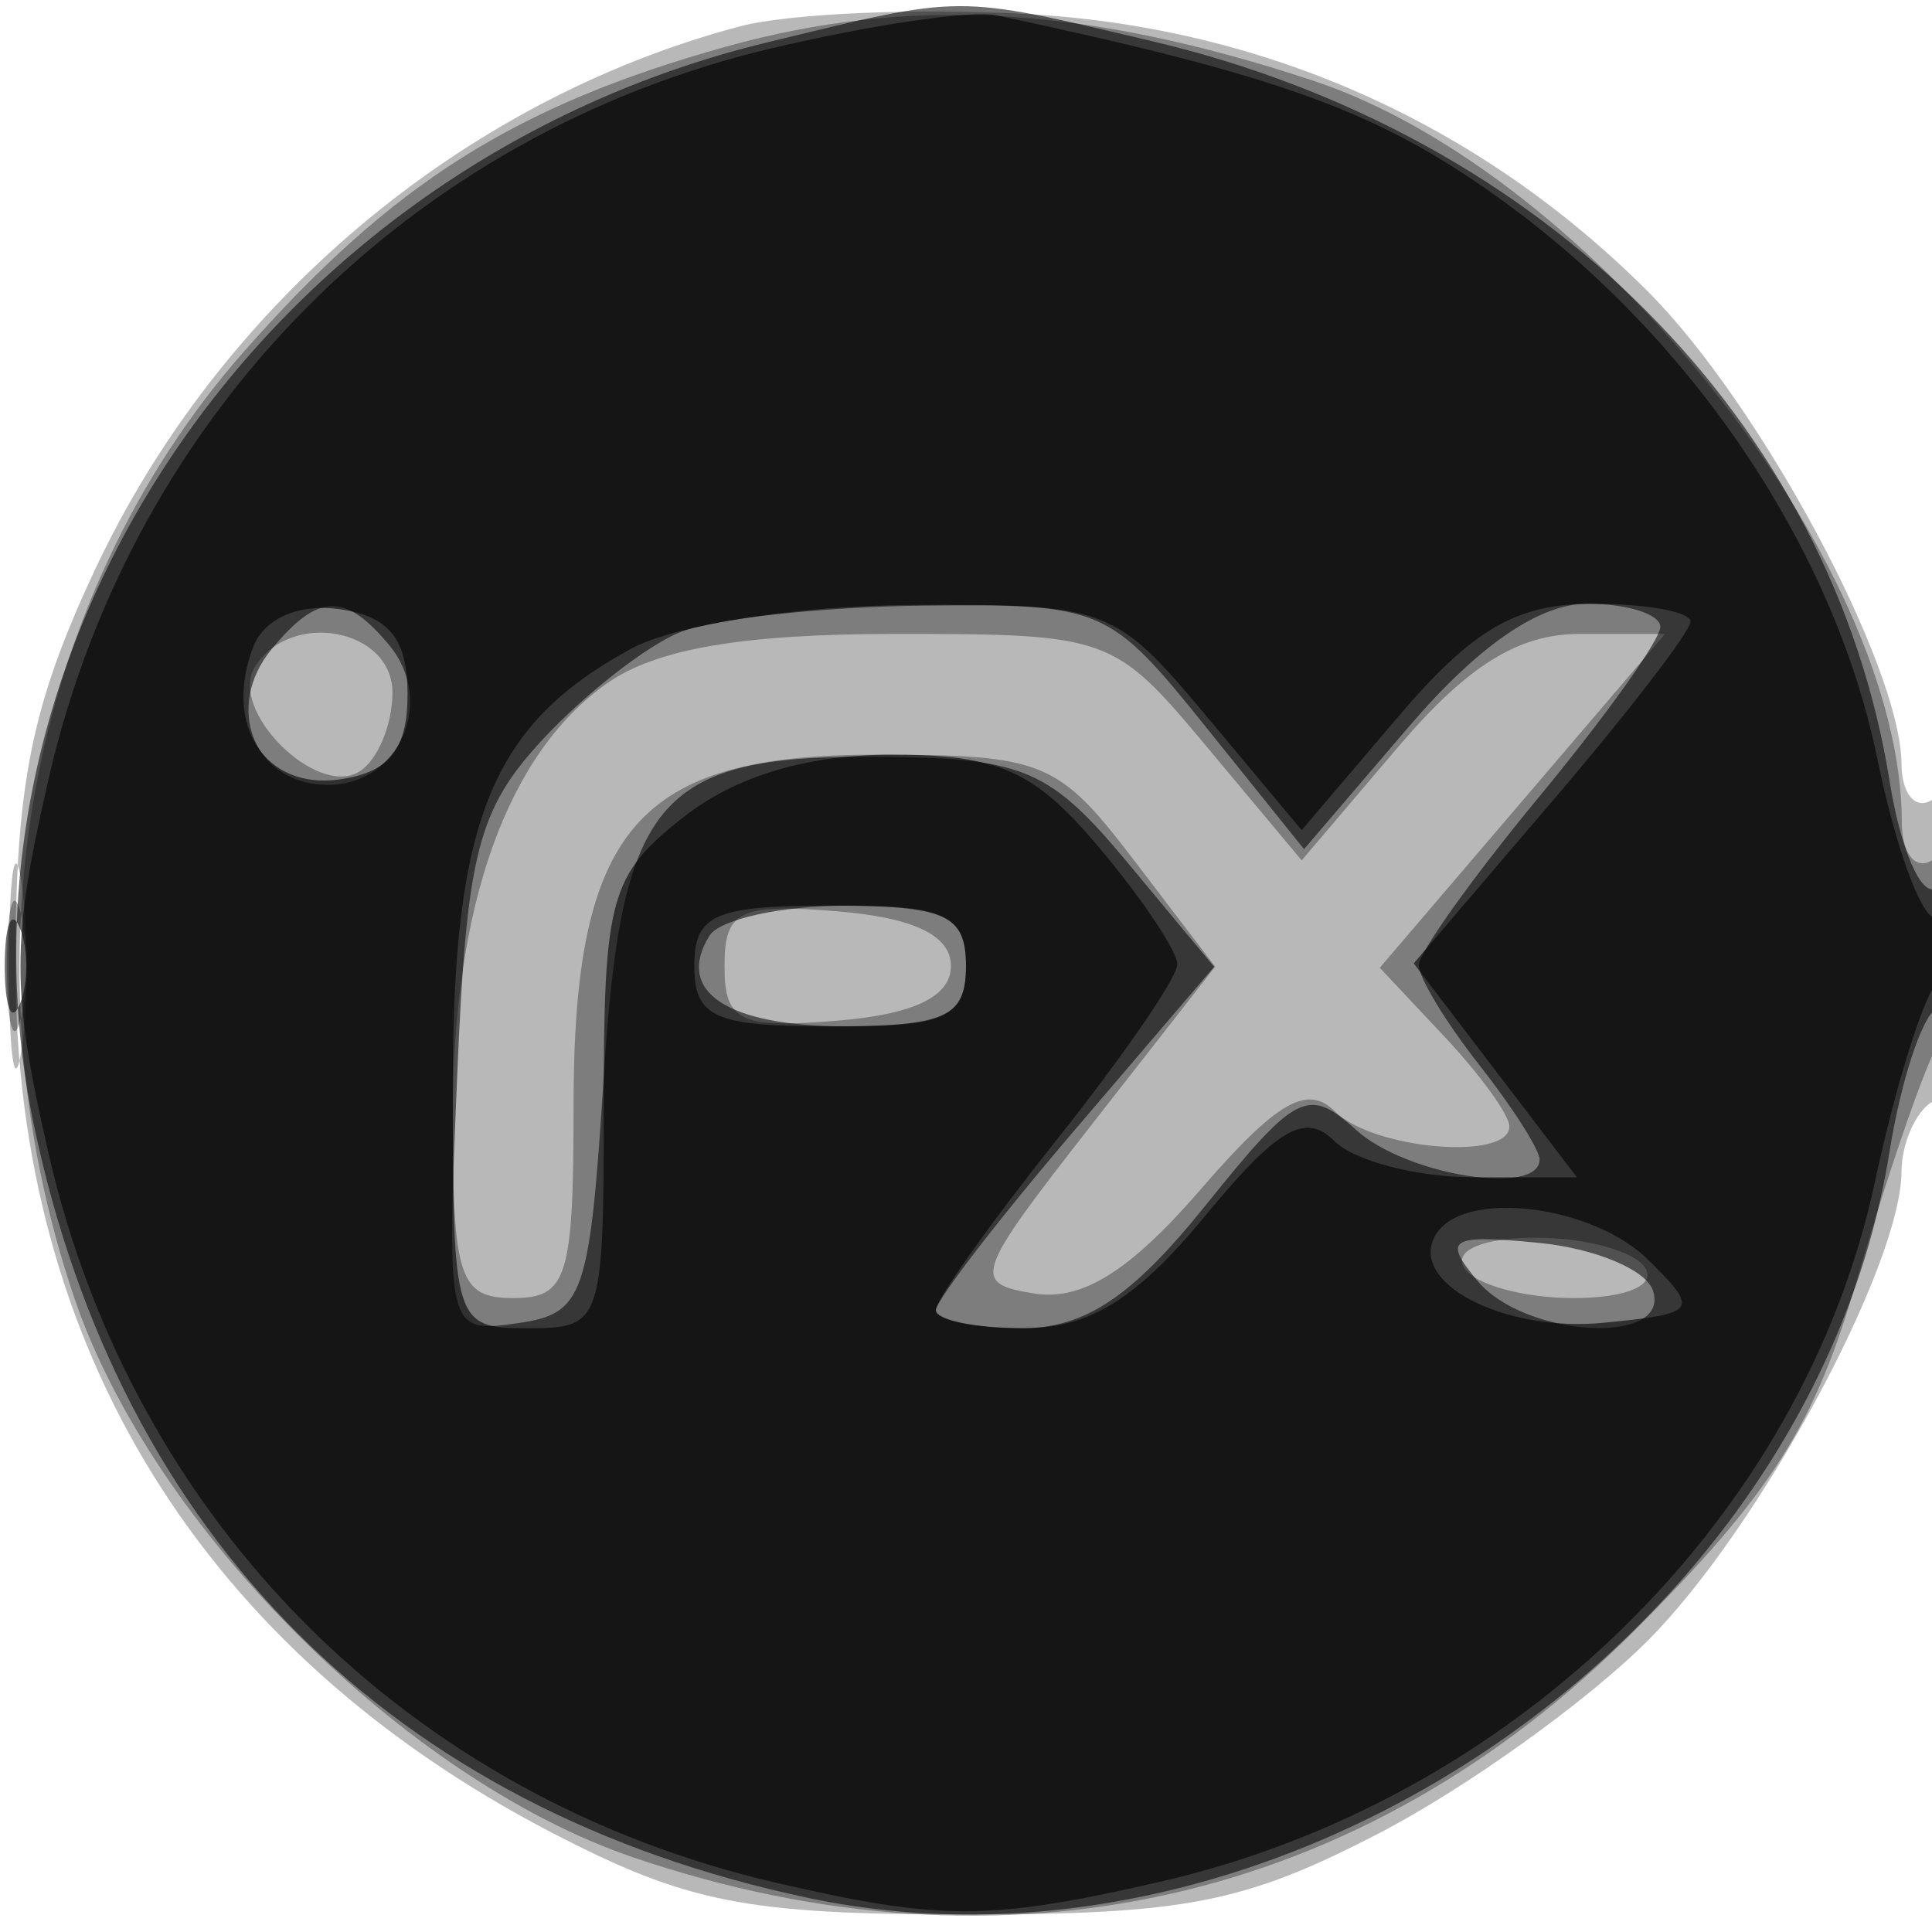 <svg xmlns="http://www.w3.org/2000/svg" width="64" height="64" version="1.1" fill="#000000"><path fill-opacity=".278" d="M 24.500 0.876 C 15.282 3.322, 7.248 10.103, 3.126 18.914 C 1.038 23.379, 0.513 26.005, 0.513 32 C 0.513 44.662, 6.732 54.710, 18.283 60.710 C 22.758 63.034, 24.708 63.419, 32 63.419 C 39.292 63.419, 41.242 63.034, 45.717 60.710 C 48.586 59.219, 52.575 56.359, 54.581 54.352 C 58.250 50.683, 62.972 41.955, 62.990 38.809 C 62.996 37.879, 63.450 36.840, 64 36.500 C 64.550 36.160, 65 33.632, 65 30.882 C 65 27.803, 64.616 26.119, 64 26.500 C 63.450 26.840, 62.996 26.304, 62.990 25.309 C 62.973 22.060, 58.310 13.377, 54.581 9.648 C 49.053 4.120, 41.963 0.936, 34.152 0.473 C 30.494 0.257, 26.150 0.438, 24.500 0.876 M 0.300 32 C 0.300 35.025, 0.487 36.263, 0.716 34.750 C 0.945 33.237, 0.945 30.762, 0.716 29.250 C 0.487 27.738, 0.300 28.975, 0.300 32" stroke="none" fill="#000000" fill-rule="evenodd"/><path fill-opacity=".321" d="M 24.081 1.537 C 17.074 3.488, 12.992 6.066, 8.083 11.643 C 0.873 19.834, -1.294 31.912, 2.460 42.990 C 5.028 50.569, 13.431 58.972, 21.010 61.540 C 33.323 65.712, 45.123 63.037, 54.129 54.031 C 58.666 49.494, 60.116 47.214, 61.497 42.441 C 62.443 39.174, 63.618 35.719, 64.109 34.764 C 65.327 32.390, 65.246 27.730, 64 28.500 C 63.450 28.840, 63 28.272, 63 27.237 C 63 18.644, 52.746 5.731, 43.490 2.669 C 36.004 0.193, 30.141 -0.149, 24.081 1.537 M 8.441 22.096 C 7.559 23.522, 10.478 26.441, 11.904 25.559 C 12.507 25.187, 13 24.009, 13 22.941 C 13 20.817, 9.618 20.190, 8.441 22.096 M 20.117 22.631 C 16.800 24.954, 15 29.997, 15 36.968 C 15 42.333, 15.221 43, 17 43 C 18.791 43, 19 42.333, 19 36.635 C 19 27.446, 21.107 25, 29.022 25 C 34.566 25, 35.050 25.198, 37.576 28.511 L 40.254 32.022 36.159 37.261 C 32.265 42.242, 32.172 42.517, 34.275 42.851 C 35.842 43.100, 37.438 42.101, 39.758 39.417 C 42.280 36.500, 43.303 35.903, 44.215 36.815 C 45.476 38.076, 50 38.467, 50 37.314 C 50 36.937, 49.034 35.601, 47.853 34.344 L 45.707 32.059 50.431 26.529 L 55.155 21 52.327 21 C 50.294 21, 48.604 22.053, 46.310 24.750 L 43.119 28.500 39.987 24.750 C 36.899 21.054, 36.752 21, 29.650 21 C 24.607 21, 21.746 21.489, 20.117 22.631 M 0.232 32 C 0.232 33.925, 0.438 34.712, 0.689 33.750 C 0.941 32.788, 0.941 31.212, 0.689 30.250 C 0.438 29.288, 0.232 30.075, 0.232 32 M 24 32 C 24 33.839, 24.498 34.080, 27.750 33.810 C 30.279 33.601, 31.500 33.011, 31.500 32 C 31.500 30.989, 30.279 30.399, 27.750 30.190 C 24.498 29.920, 24 30.161, 24 32 M 48.500 42 C 48.840 42.550, 50.468 43, 52.118 43 C 53.863 43, 54.860 42.582, 54.500 42 C 54.160 41.450, 52.532 41, 50.882 41 C 49.137 41, 48.140 41.418, 48.500 42" stroke="none" fill="#000000" fill-rule="evenodd"/><path fill-opacity=".56" d="M 25.384 1.412 C 8.753 5.448, -2.161 21.567, 1.119 37.250 C 3.981 50.936, 13.003 59.953, 26.750 62.866 C 42.466 66.197, 60.044 54.085, 62.589 38.171 C 62.959 35.853, 63.654 33.714, 64.131 33.419 C 64.609 33.124, 65 31.982, 65 30.882 C 65 29.782, 64.606 29.125, 64.125 29.423 C 63.644 29.720, 62.957 28.131, 62.598 25.890 C 60.693 13.976, 51.175 4.427, 38.147 1.360 C 31.563 -0.189, 31.988 -0.191, 25.384 1.412 M 9.011 21.487 C 7.387 23.444, 8.435 26, 10.862 26 C 13.227 26, 14.441 23.237, 12.895 21.373 C 11.435 19.615, 10.543 19.641, 9.011 21.487 M 22.500 20.954 C 21.400 21.409, 19.375 22.991, 18 24.471 C 15.820 26.816, 15.454 28.249, 15.144 35.663 C 14.790 44.107, 14.805 44.165, 17.144 43.833 C 19.339 43.523, 19.534 42.964, 20 35.667 C 20.596 26.324, 21.809 24.963, 29.441 25.072 C 33.945 25.136, 34.814 25.522, 37.360 28.585 L 40.220 32.027 35.610 37.423 C 33.075 40.391, 31 43.085, 31 43.409 C 31 43.734, 32.275 44, 33.833 44 C 35.943 44, 37.499 42.963, 39.932 39.935 C 42.943 36.188, 43.334 35.992, 44.928 37.435 C 46.584 38.934, 51 39.641, 51 38.408 C 51 38.082, 50.100 36.671, 49 35.273 C 47.900 33.874, 47 32.390, 47 31.974 C 47 31.558, 48.800 29.040, 51 26.377 C 53.200 23.715, 55 21.191, 55 20.768 C 55 20.346, 53.910 20, 52.578 20 C 50.983 20, 48.968 21.388, 46.677 24.064 L 43.198 28.129 39.932 24.064 C 36.743 20.096, 36.521 20.002, 30.583 20.063 C 27.237 20.098, 23.600 20.499, 22.500 20.954 M 0.158 32 C 0.158 33.375, 0.385 33.938, 0.662 33.250 C 0.940 32.563, 0.940 31.438, 0.662 30.750 C 0.385 30.063, 0.158 30.625, 0.158 32 M 23.500 31 C 22.354 32.854, 24.095 34, 28.059 34 C 31.333 34, 32 33.662, 32 32 C 32 30.338, 31.333 30, 28.059 30 C 25.891 30, 23.840 30.450, 23.500 31 M 48.936 42.423 C 50.507 44.316, 55.360 44.589, 54.756 42.750 C 54.531 42.063, 52.834 41.353, 50.986 41.173 C 48.025 40.884, 47.782 41.032, 48.936 42.423" stroke="none" fill="#000000" fill-rule="evenodd"/><path fill-opacity=".618" d="M 25.500 1.615 C 13.539 4.464, 4.408 13.693, 1.622 25.750 C 0.364 31.194, 0.363 32.806, 1.618 38.250 C 4.428 50.434, 13.547 59.558, 25.728 62.373 C 31.168 63.630, 32.769 63.627, 38.388 62.345 C 50.161 59.660, 59.725 50.304, 62.111 39.140 C 62.774 36.038, 63.695 33.072, 64.158 32.550 C 65.234 31.335, 65.257 29.723, 64.188 30.384 C 63.742 30.660, 62.840 28.288, 62.184 25.113 C 60.731 18.075, 55.961 11.043, 49.549 6.484 C 45.570 3.656, 42.381 2.504, 33 0.506 C 32.175 0.330, 28.800 0.829, 25.500 1.615 M 8.389 21.430 C 7.393 24.025, 8.788 26.169, 11.246 25.820 C 12.898 25.585, 13.500 24.833, 13.500 23 C 13.500 21.167, 12.898 20.415, 11.246 20.180 C 9.893 19.988, 8.750 20.488, 8.389 21.430 M 20.893 21.497 C 16.288 24, 15 27.162, 15 35.965 C 15 43.869, 15.041 44, 17.500 44 C 19.942 44, 20 43.828, 20 36.573 C 20 29.740, 20.211 28.979, 22.635 27.073 C 24.367 25.710, 26.734 25, 29.546 25 C 33.093 25, 34.263 25.524, 36.411 28.077 C 37.835 29.769, 39 31.510, 39 31.946 C 39 32.382, 37.200 34.999, 35 37.763 C 32.800 40.526, 31 43.059, 31 43.393 C 31 43.727, 32.317 44, 33.927 44 C 36.088 44, 37.655 43.028, 39.915 40.287 C 42.312 37.378, 43.237 36.837, 44.187 37.787 C 44.854 38.454, 46.938 39, 48.819 39 L 52.237 39 49.535 35.456 L 46.832 31.913 51.416 26.547 C 53.937 23.596, 56 20.915, 56 20.591 C 56 20.266, 54.538 20, 52.750 20 C 50.228 20, 48.785 20.840, 46.310 23.750 L 43.119 27.500 39.987 23.750 C 36.932 20.093, 36.689 20.001, 30.177 20.040 C 26.385 20.063, 22.374 20.692, 20.893 21.497 M 23 32 C 23 33.704, 23.667 34, 27.500 34 C 31.333 34, 32 33.704, 32 32 C 32 30.296, 31.333 30, 27.500 30 C 23.667 30, 23 30.296, 23 32 M 47.570 40.887 C 46.595 42.464, 49.781 44.145, 53.124 43.818 C 56.229 43.515, 56.298 43.419, 54.618 41.750 C 52.762 39.906, 48.499 39.384, 47.570 40.887" stroke="none" fill="#000000" fill-rule="evenodd"/></svg>
